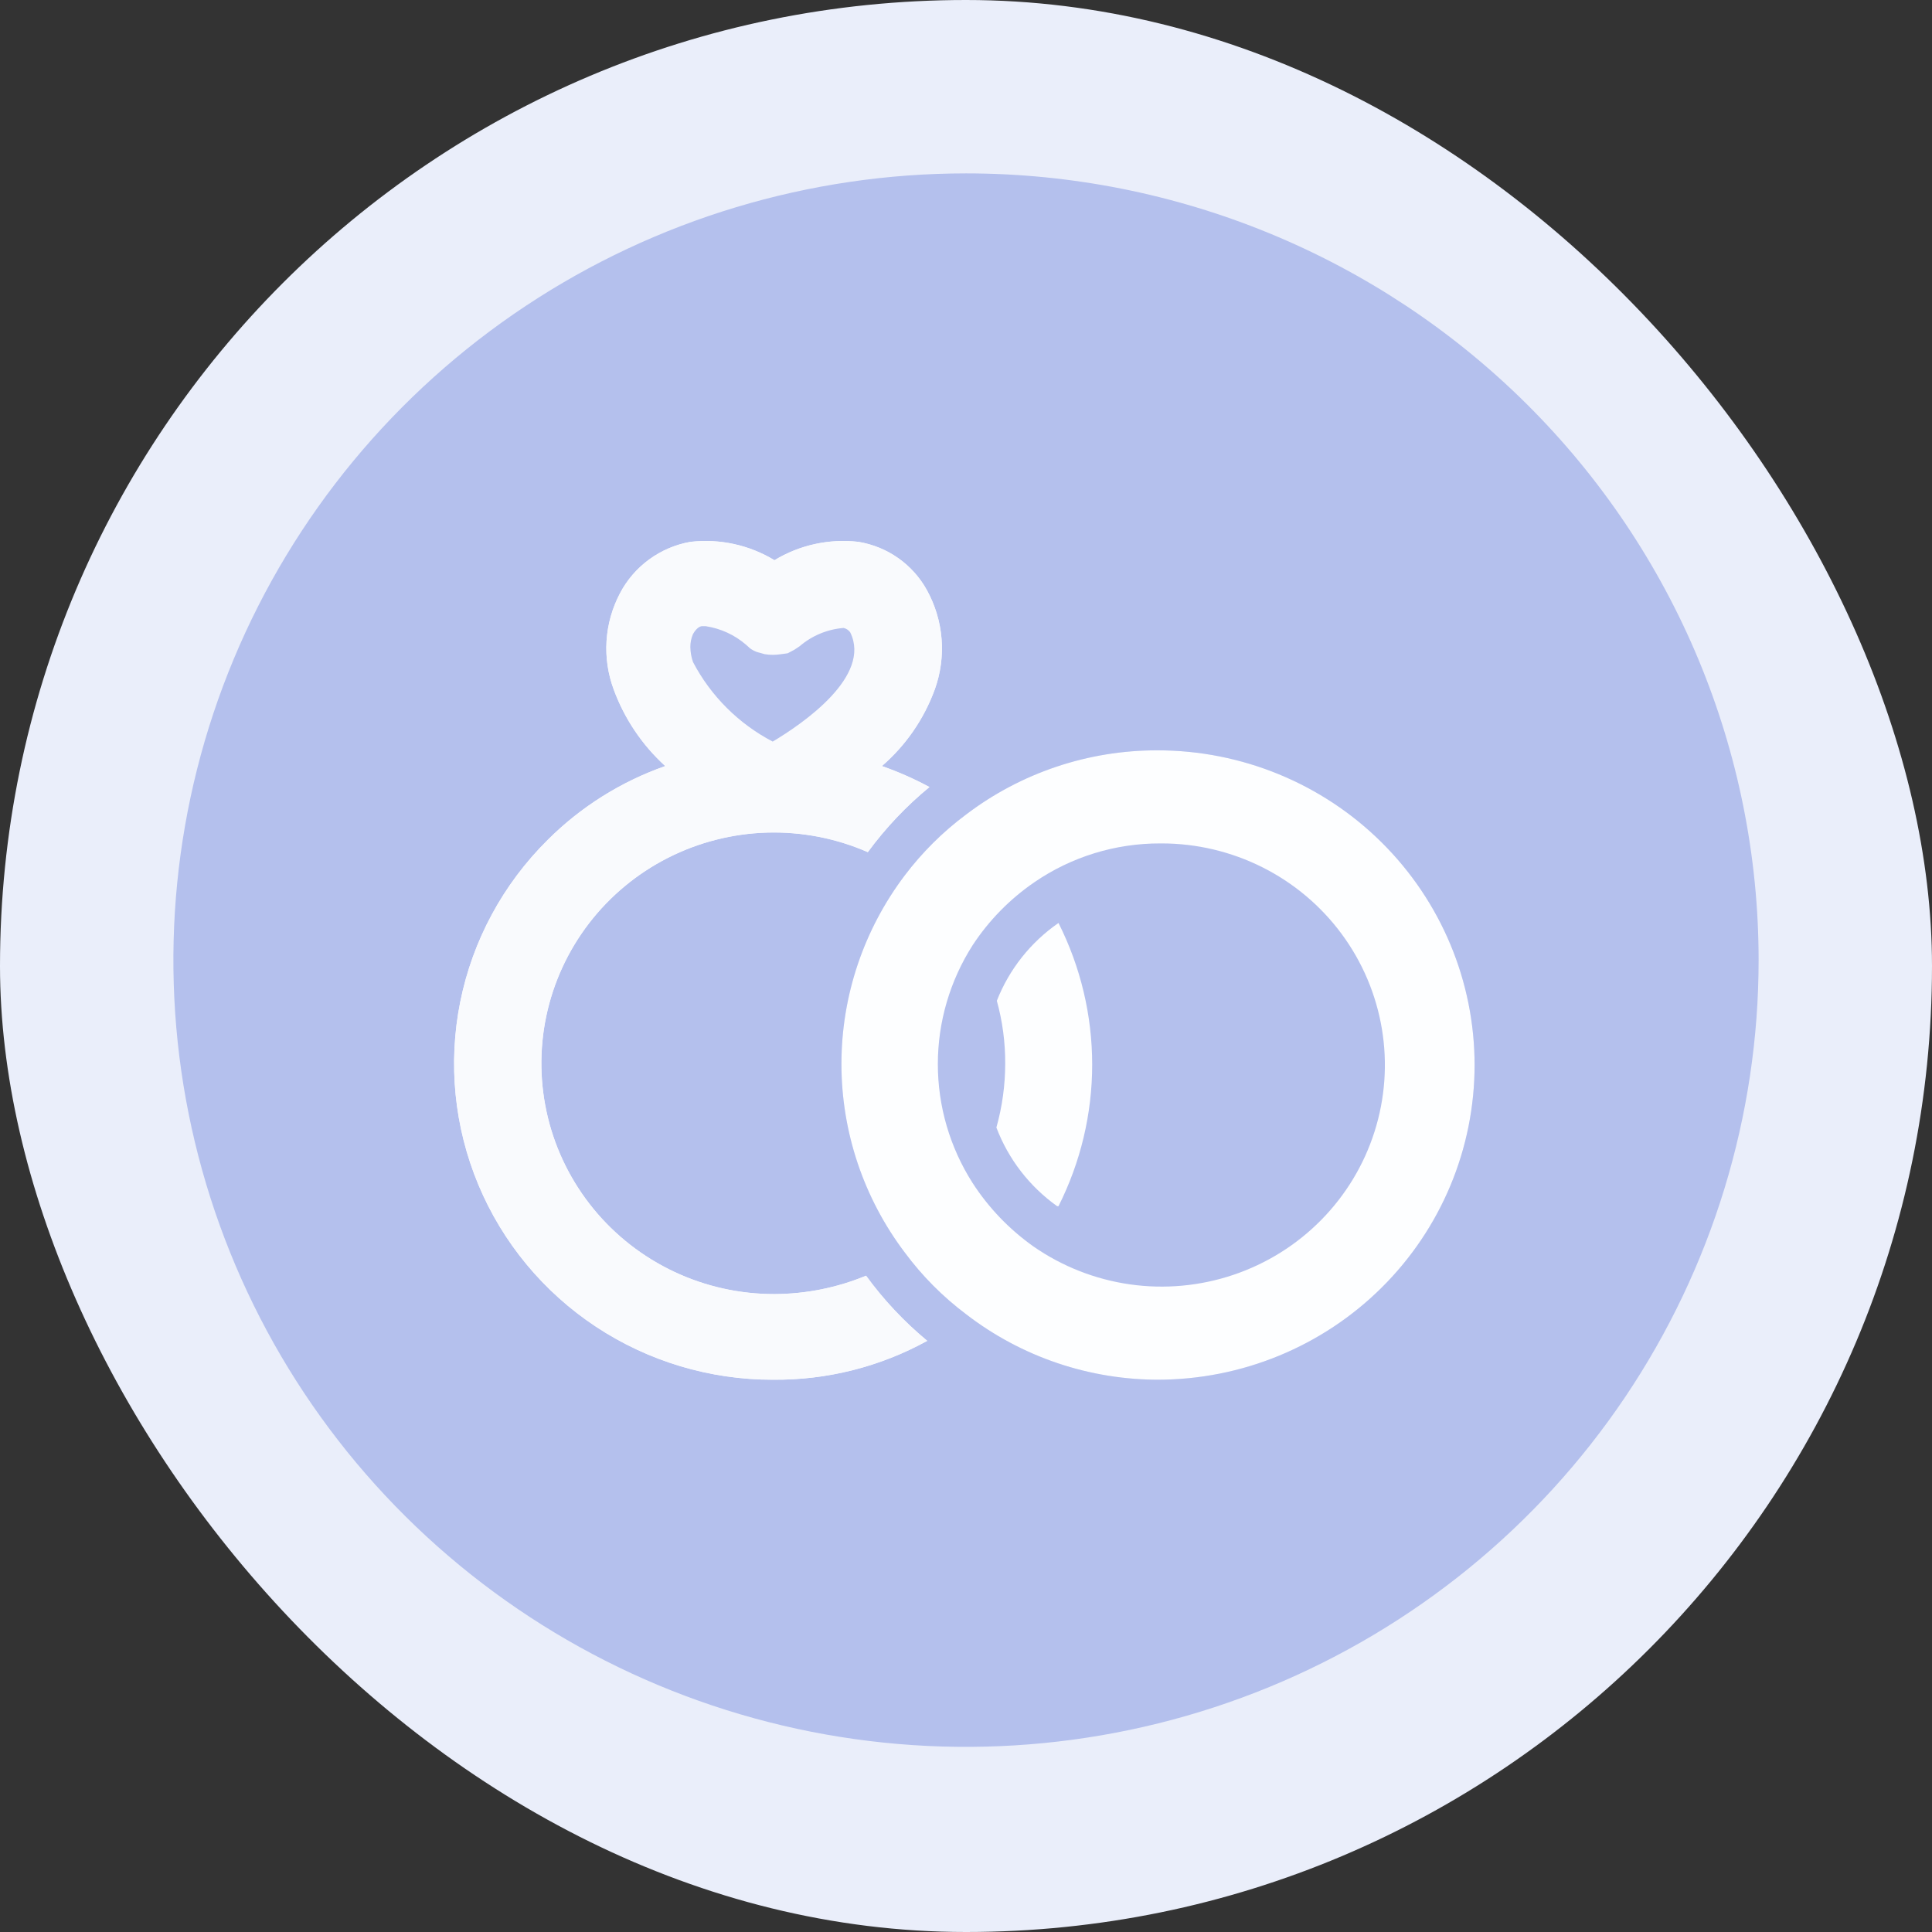<svg width="78" height="78" viewBox="0 0 78 78" fill="none" xmlns="http://www.w3.org/2000/svg">
<rect x="0" y="0" width="78" height="78" fill="#333333" stroke="none"/>
<rect width="78" height="78" rx="39" fill="#EAEEFA"/>
<g clip-path="url(#clip0_1346_5452)">
<path d="M31.213 55.703C28.667 55.709 26.177 54.963 24.058 53.562C21.939 52.16 20.288 50.166 19.313 47.831C18.338 45.496 18.083 42.927 18.581 40.449C19.079 37.97 20.308 35.695 22.111 33.91C23.448 32.575 25.07 31.556 26.858 30.928C25.925 30.079 25.212 29.02 24.778 27.84C24.544 27.212 24.445 26.541 24.488 25.873C24.531 25.204 24.715 24.552 25.027 23.958C25.308 23.418 25.712 22.949 26.205 22.588C26.698 22.227 27.268 21.983 27.871 21.876C29.055 21.739 30.25 22 31.267 22.617C32.283 22 33.479 21.739 34.662 21.876C35.239 21.972 35.787 22.196 36.264 22.532C36.742 22.869 37.136 23.308 37.418 23.817C37.755 24.427 37.959 25.101 38.014 25.794C38.069 26.488 37.975 27.185 37.738 27.84C37.302 29.032 36.568 30.095 35.605 30.928C36.266 31.159 36.908 31.442 37.525 31.775C36.588 32.545 35.752 33.429 35.036 34.404C33.757 33.844 32.368 33.574 30.97 33.614C29.573 33.655 28.202 34.005 26.958 34.638C25.714 35.272 24.629 36.173 23.781 37.276C22.933 38.38 22.344 39.657 22.057 41.015C21.77 42.373 21.792 43.778 22.122 45.127C22.452 46.475 23.082 47.733 23.964 48.81C24.847 49.886 25.961 50.753 27.224 51.347C28.487 51.941 29.869 52.248 31.267 52.245C32.536 52.241 33.793 51.989 34.965 51.503C35.675 52.478 36.505 53.362 37.436 54.133C35.533 55.181 33.389 55.722 31.213 55.703Z" fill="#FDFEFF"/>
<path d="M46.858 55.703C44.013 55.722 41.245 54.79 39 53.056C38.06 52.349 37.227 51.511 36.529 50.568C34.869 48.372 33.971 45.7 33.971 42.954C33.971 40.208 34.869 37.536 36.529 35.34C37.232 34.411 38.064 33.585 39 32.887C41.219 31.199 43.938 30.287 46.733 30.293C50.128 30.293 53.384 31.631 55.784 34.014C58.185 36.397 59.533 39.628 59.533 42.998C59.533 46.368 58.185 49.599 55.784 51.982C53.384 54.365 50.128 55.703 46.733 55.703H46.858Z" fill="#FDFEFF"/>
<path d="M39 7C32.671 7 26.484 8.863 21.222 12.353C15.959 15.843 11.858 20.804 9.436 26.608C7.014 32.412 6.38 38.798 7.615 44.96C8.85 51.121 11.897 56.781 16.373 61.223C20.848 65.665 26.55 68.69 32.757 69.916C38.965 71.141 45.399 70.512 51.246 68.108C57.093 65.704 62.091 61.633 65.607 56.41C69.123 51.186 71 45.045 71 38.763C71 30.339 67.629 22.26 61.627 16.303C55.626 10.346 47.487 7 39 7ZM31.213 55.703C28.667 55.709 26.177 54.963 24.058 53.562C21.939 52.16 20.288 50.166 19.313 47.831C18.338 45.496 18.083 42.927 18.581 40.449C19.079 37.97 20.308 35.695 22.111 33.91C23.448 32.575 25.07 31.556 26.858 30.928C25.925 30.079 25.212 29.02 24.778 27.84C24.544 27.212 24.445 26.541 24.488 25.873C24.531 25.204 24.715 24.552 25.027 23.958C25.308 23.418 25.712 22.949 26.205 22.588C26.698 22.227 27.268 21.983 27.871 21.876C29.055 21.739 30.25 22 31.267 22.617C32.283 22 33.479 21.739 34.662 21.876C35.239 21.972 35.787 22.196 36.264 22.532C36.742 22.869 37.136 23.308 37.418 23.817C37.755 24.427 37.959 25.101 38.014 25.794C38.069 26.488 37.975 27.185 37.738 27.84C37.302 29.032 36.568 30.095 35.605 30.928C36.266 31.159 36.908 31.442 37.525 31.775C36.588 32.545 35.752 33.429 35.036 34.404C33.757 33.844 32.368 33.574 30.97 33.614C29.573 33.655 28.202 34.005 26.958 34.638C25.714 35.272 24.629 36.173 23.781 37.276C22.933 38.38 22.344 39.657 22.057 41.015C21.77 42.373 21.792 43.778 22.122 45.127C22.452 46.475 23.082 47.733 23.964 48.81C24.847 49.886 25.961 50.753 27.224 51.347C28.487 51.941 29.869 52.248 31.267 52.245C32.536 52.241 33.793 51.989 34.965 51.503C35.675 52.478 36.505 53.362 37.436 54.133C35.533 55.181 33.389 55.722 31.213 55.703ZM46.858 55.703C44.013 55.722 41.245 54.79 39 53.056C38.06 52.349 37.227 51.511 36.529 50.568C34.869 48.372 33.971 45.7 33.971 42.954C33.971 40.208 34.869 37.536 36.529 35.34C37.232 34.411 38.064 33.585 39 32.887C41.219 31.199 43.938 30.287 46.733 30.293C50.128 30.293 53.384 31.631 55.784 34.014C58.185 36.397 59.533 39.628 59.533 42.998C59.533 46.368 58.185 49.599 55.784 51.982C53.384 54.365 50.128 55.703 46.733 55.703H46.858Z" fill="#B4C0ED"/>
<path d="M31.213 55.703C28.667 55.709 26.177 54.963 24.058 53.562C21.939 52.16 20.288 50.166 19.313 47.831C18.338 45.496 18.083 42.927 18.581 40.449C19.079 37.97 20.308 35.695 22.111 33.91C23.448 32.575 25.07 31.556 26.858 30.928C25.925 30.079 25.212 29.02 24.778 27.84C24.544 27.212 24.445 26.541 24.488 25.873C24.531 25.204 24.715 24.552 25.027 23.958C25.308 23.418 25.712 22.949 26.205 22.588C26.698 22.227 27.268 21.983 27.871 21.876C29.055 21.739 30.25 22 31.267 22.617C32.283 22 33.479 21.739 34.662 21.876C35.239 21.972 35.787 22.196 36.264 22.532C36.742 22.869 37.136 23.308 37.418 23.817C37.755 24.427 37.959 25.101 38.014 25.794C38.069 26.488 37.975 27.185 37.738 27.84C37.302 29.032 36.568 30.095 35.605 30.928C36.266 31.159 36.908 31.442 37.525 31.775C36.588 32.545 35.752 33.429 35.036 34.404C33.757 33.844 32.368 33.574 30.97 33.614C29.573 33.655 28.202 34.005 26.958 34.638C25.714 35.272 24.629 36.173 23.781 37.276C22.933 38.38 22.344 39.657 22.057 41.015C21.77 42.373 21.792 43.778 22.122 45.127C22.452 46.475 23.082 47.733 23.964 48.81C24.847 49.886 25.961 50.753 27.224 51.347C28.487 51.941 29.869 52.248 31.267 52.245C32.536 52.241 33.793 51.989 34.965 51.503C35.675 52.478 36.505 53.362 37.436 54.133C35.533 55.181 33.389 55.722 31.213 55.703Z" fill="#F9FAFD"/>
<path d="M34.325 25.528C35.196 27.293 32.44 29.199 31.196 29.94C29.819 29.219 28.696 28.099 27.978 26.728C27.911 26.535 27.875 26.333 27.871 26.128C27.869 25.946 27.905 25.766 27.978 25.599C28.156 25.281 28.333 25.281 28.333 25.281H28.493C29.092 25.372 29.653 25.629 30.111 26.022L30.289 26.181C30.372 26.239 30.461 26.286 30.556 26.322L30.876 26.411C31.093 26.446 31.316 26.446 31.533 26.411L31.8 26.375L32.067 26.234L32.28 26.093C32.778 25.664 33.401 25.405 34.058 25.352C34.166 25.376 34.261 25.439 34.325 25.528Z" fill="#B4C0ED"/>
<path d="M46.858 34.051C45.035 34.043 43.254 34.591 41.756 35.621C40.767 36.3 39.922 37.163 39.267 38.162C38.35 39.598 37.863 41.263 37.863 42.962C37.863 44.662 38.35 46.326 39.267 47.762C39.913 48.762 40.746 49.63 41.72 50.321C42.88 51.128 44.214 51.653 45.616 51.853C47.018 52.053 48.448 51.922 49.789 51.471C51.131 51.02 52.346 50.262 53.337 49.257C54.328 48.253 55.067 47.031 55.493 45.69C55.92 44.349 56.022 42.928 55.791 41.541C55.56 40.154 55.004 38.84 54.166 37.706C53.329 36.573 52.234 35.651 50.97 35.016C49.706 34.381 48.31 34.05 46.894 34.051H46.858ZM42.68 48.697C41.564 47.902 40.711 46.797 40.227 45.521C40.462 44.682 40.582 43.815 40.583 42.944C40.587 42.086 40.474 41.231 40.245 40.404C40.743 39.135 41.609 38.042 42.734 37.263C43.628 39.037 44.094 40.995 44.094 42.98C44.094 44.965 43.628 46.922 42.734 48.697H42.68Z" fill="#B4C0ED"/>
</g>
<defs>
<clipPath id="clip0_1346_5452">
<rect width="64" height="64" fill="white" transform="translate(7 7)"/>
</clipPath>
</defs>
</svg>
